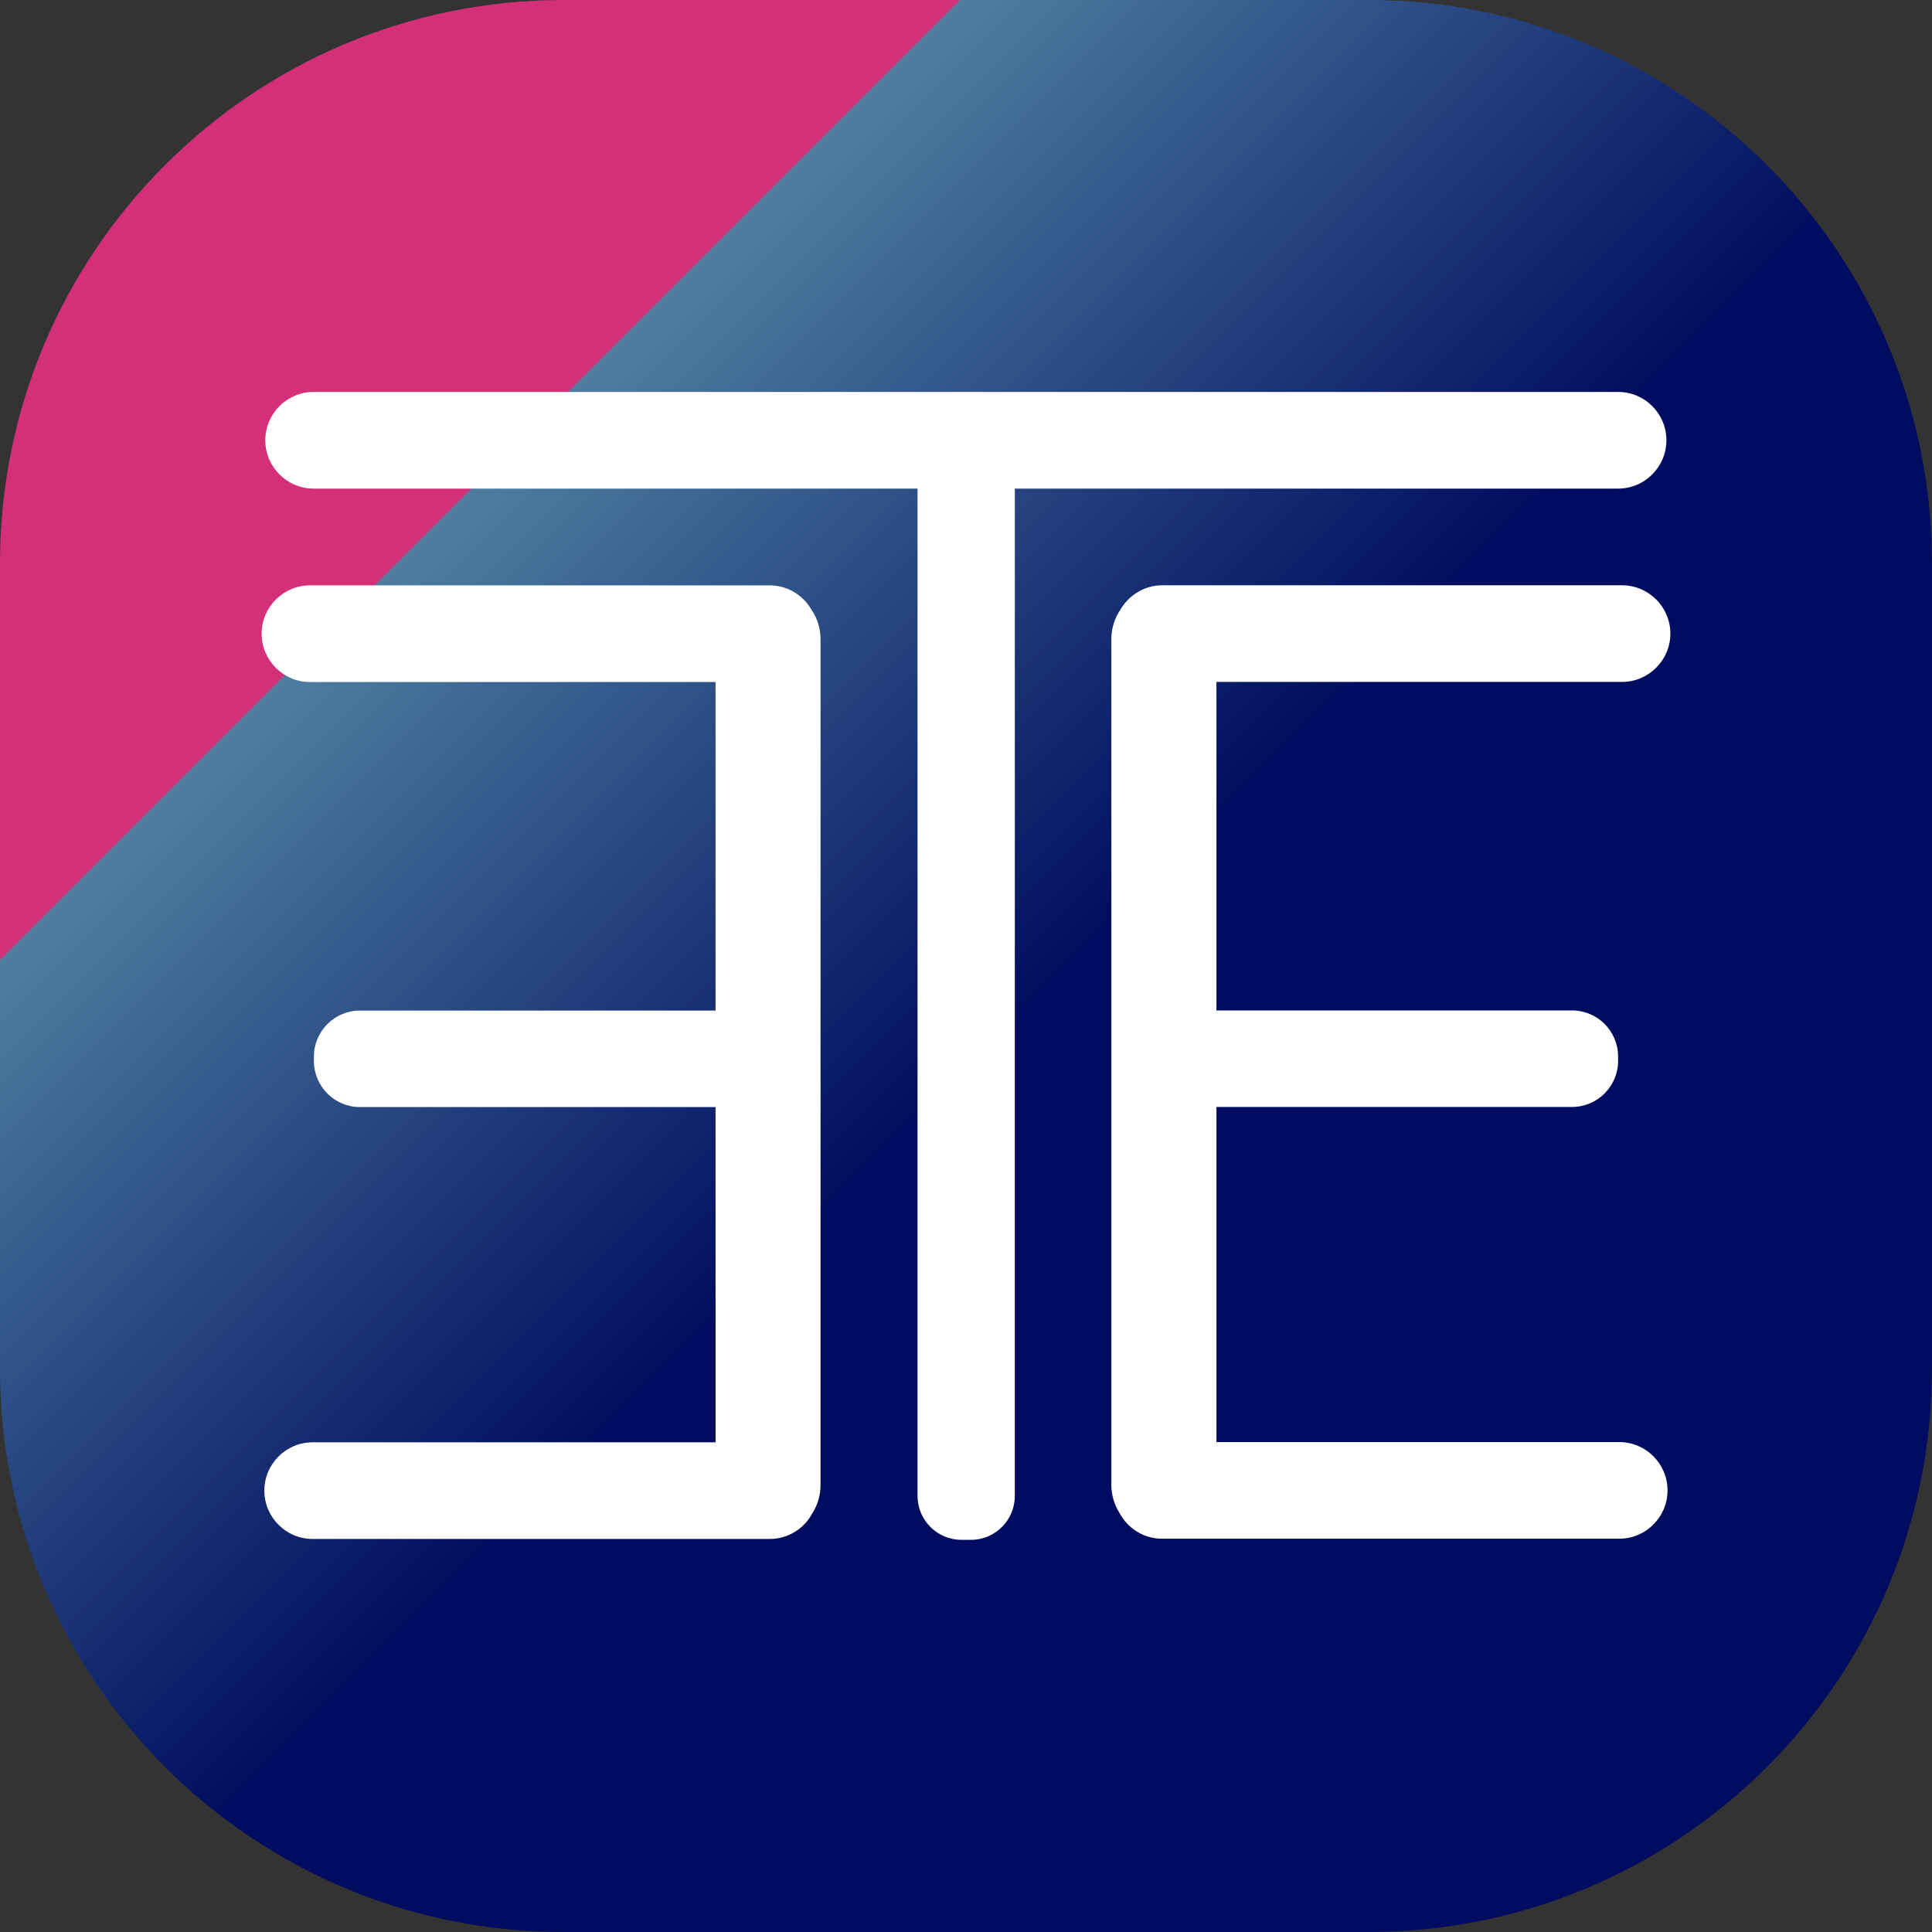 <svg width="48" height="48" viewBox="0 0 48 48" fill="none" xmlns="http://www.w3.org/2000/svg">
<rect x="0" y="0" width="48" height="48" fill="#333333" stroke="none"/>
<path d="M0 14C0 6.268 6.268 0 14 0H34C41.732 0 48 6.268 48 14V34C48 41.732 41.732 48 34 48H14C6.268 48 0 41.732 0 34V14Z" fill="url(#paint0_linear_1709_3809)"/>
<path fill-rule="evenodd" clip-rule="evenodd" d="M40.204 12.139C40.863 12.139 41.401 11.6 41.401 10.941V10.935C41.401 10.276 40.863 9.738 40.204 9.738H7.79C7.131 9.738 6.592 10.276 6.592 10.935V10.941C6.592 11.6 7.131 12.139 7.79 12.139H22.796V37.167C22.796 37.767 23.286 38.257 23.886 38.257H24.123C24.724 38.257 25.213 37.767 25.213 37.167V12.139H40.204ZM19.123 14.543H7.701C7.042 14.543 6.5 15.082 6.5 15.744C6.5 16.403 7.039 16.945 7.701 16.945H17.778V25.107H8.941C8.313 25.107 7.799 25.621 7.799 26.249V26.363C7.799 26.991 8.313 27.505 8.941 27.505H17.778V35.834H7.765C7.107 35.834 6.568 36.372 6.568 37.031V37.037C6.568 37.696 7.107 38.235 7.765 38.235H19.126C19.585 38.235 19.985 37.973 20.185 37.592C20.312 37.391 20.386 37.154 20.386 36.899V15.877C20.386 15.606 20.302 15.353 20.158 15.144C19.951 14.787 19.563 14.543 19.123 14.543ZM41.5 15.741C41.5 16.403 40.958 16.942 40.299 16.942H30.222V25.104H39.059C39.687 25.104 40.201 25.618 40.201 26.246V26.36C40.201 26.988 39.687 27.502 39.059 27.502H30.222V35.828H40.231C40.89 35.828 41.429 36.366 41.429 37.025V37.031C41.429 37.69 40.89 38.229 40.231 38.229H28.871C28.412 38.229 28.012 37.967 27.812 37.586C27.685 37.382 27.611 37.145 27.611 36.893V15.874C27.611 15.603 27.698 15.35 27.839 15.141C28.049 14.784 28.437 14.541 28.877 14.541H40.299C40.961 14.541 41.5 15.082 41.5 15.741Z" fill="white"/>
<defs>
<linearGradient id="paint0_linear_1709_3809" x1="48" y1="48" x2="0" y2="0" gradientUnits="userSpaceOnUse">
<stop offset="0.471" stop-color="#000C5F"/>
<stop offset="0.751" stop-color="#4D7EA0"/>
<stop offset="0.752" stop-color="#D43079"/>
</linearGradient>
</defs>
</svg>
